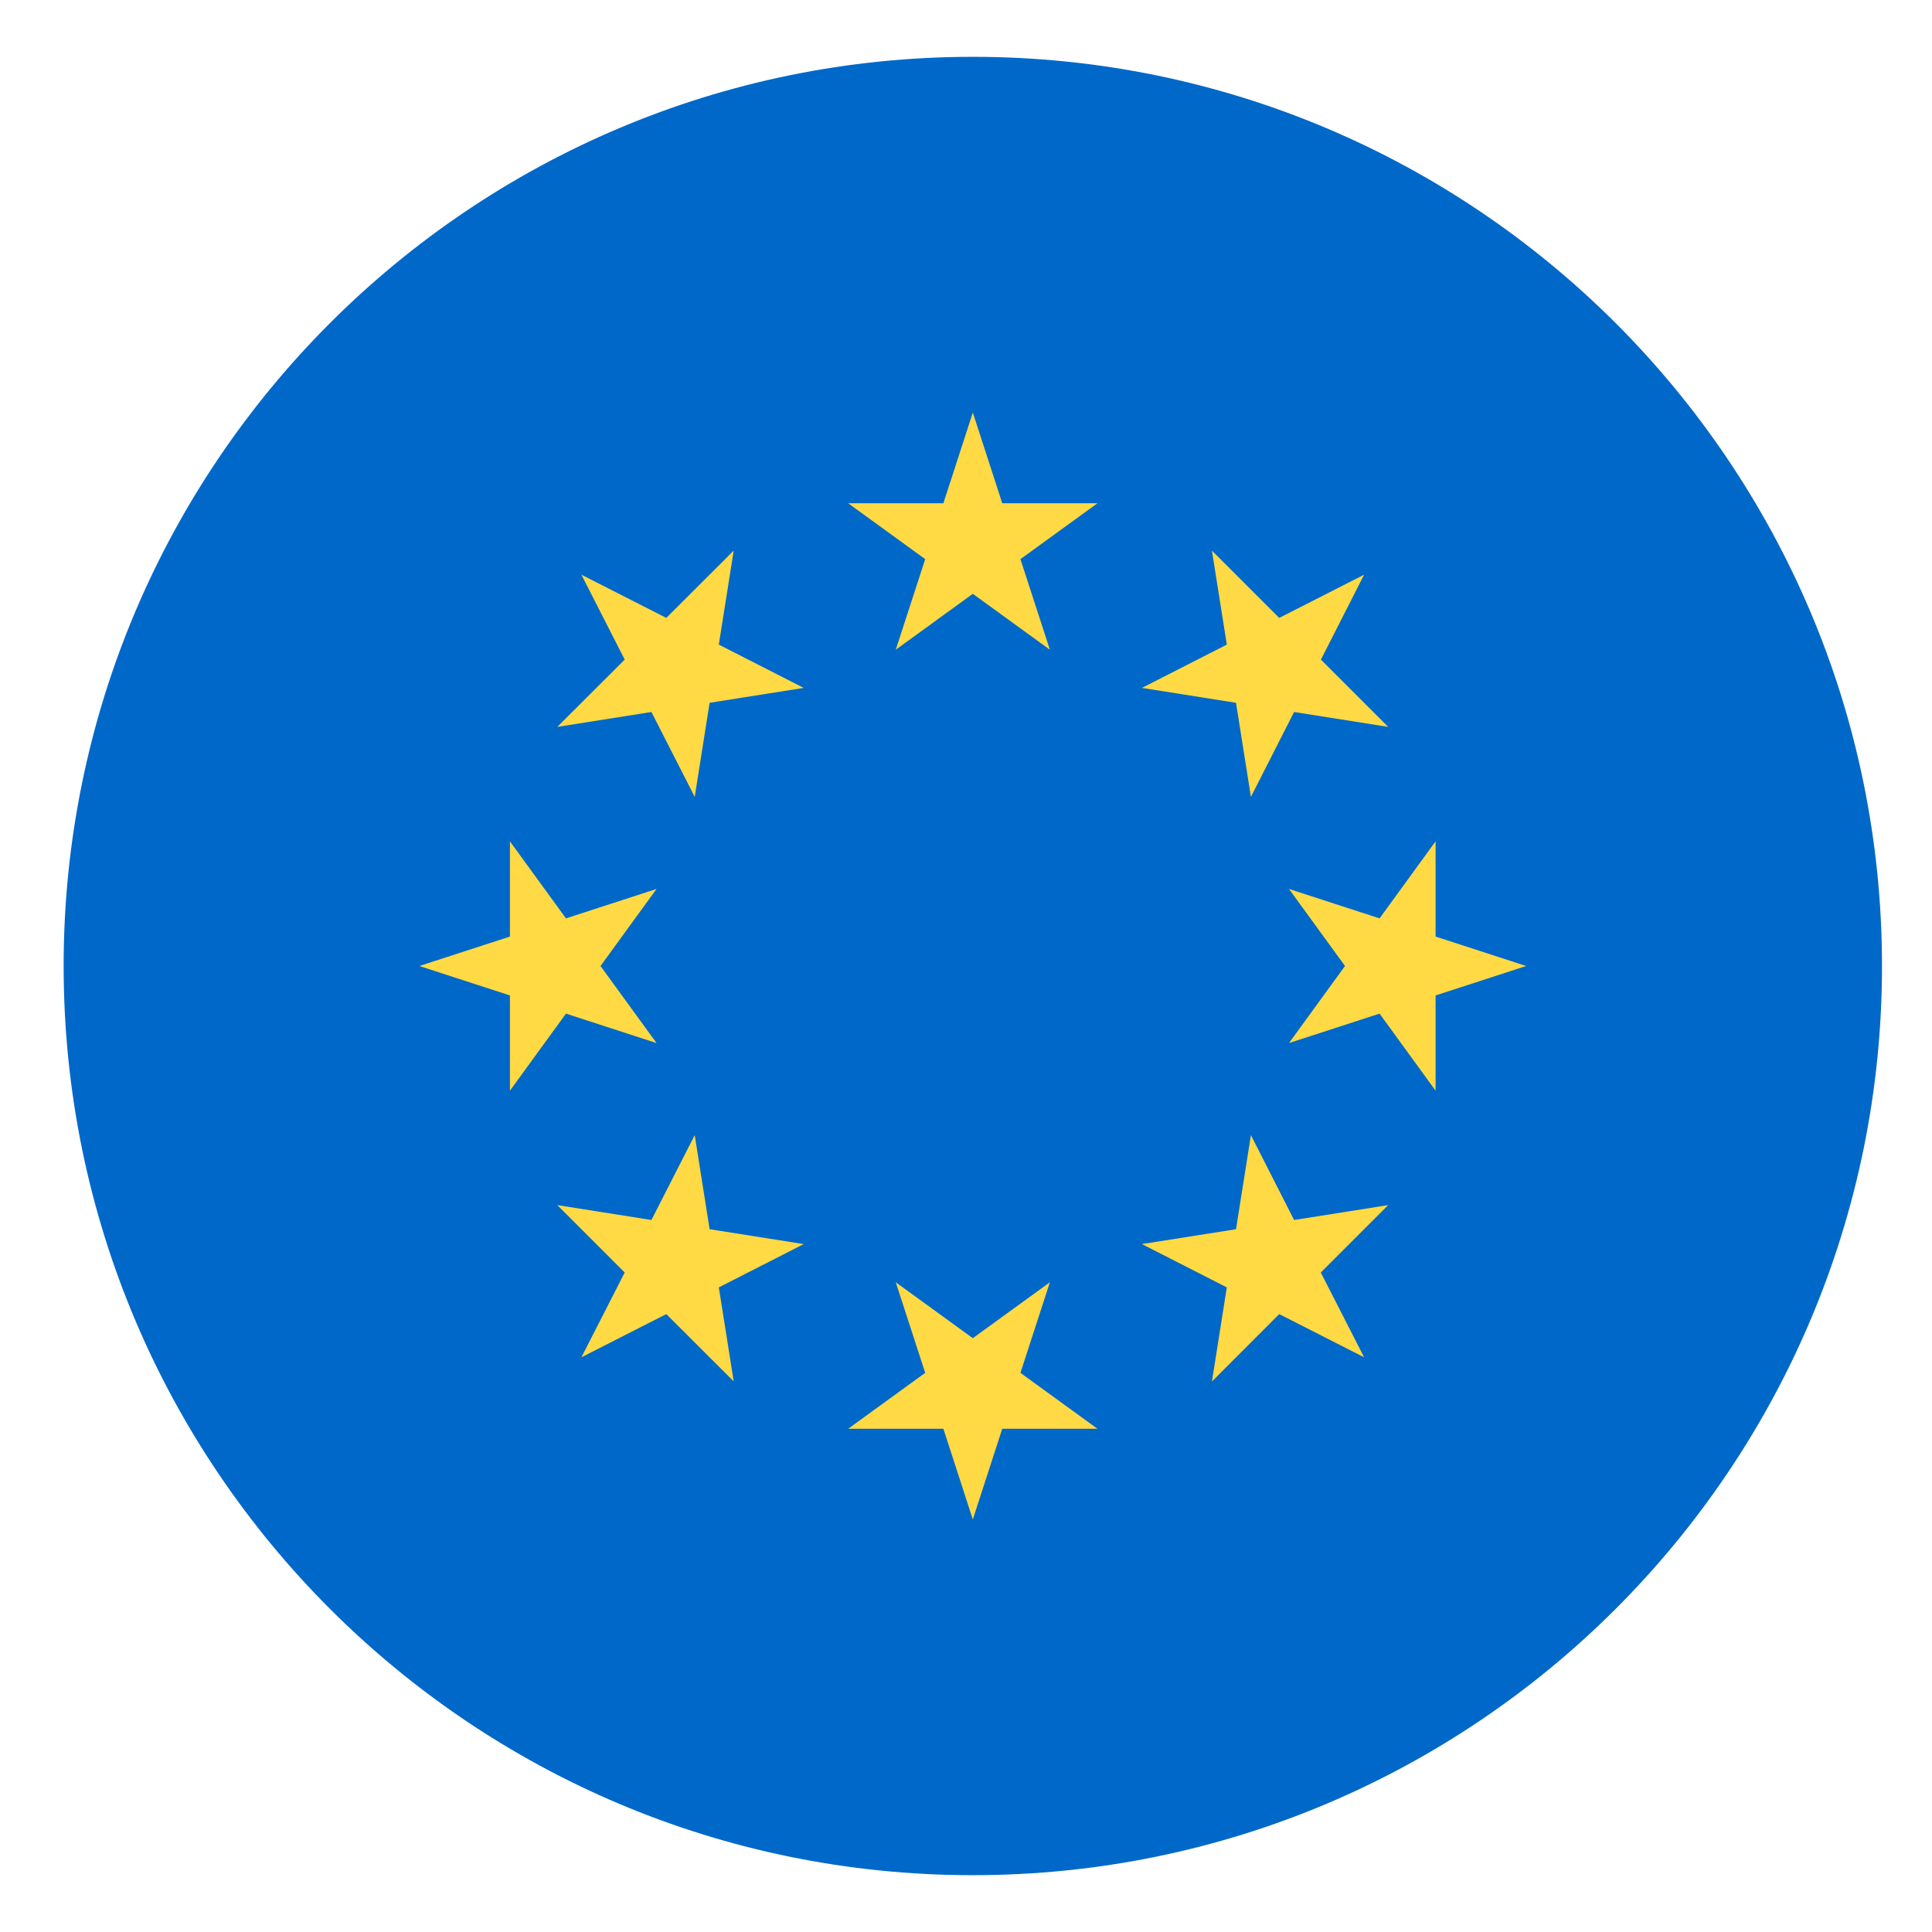 <svg width="17" height="17" viewBox="0 0 17 17" fill="none" xmlns="http://www.w3.org/2000/svg">
<g clip-path="url(#clip0)">
<path d="M8.56 16.5C12.978 16.5 16.56 12.918 16.56 8.5C16.56 4.082 12.978 0.5 8.56 0.5C4.142 0.5 0.56 4.082 0.56 8.5C0.56 12.918 4.142 16.5 8.56 16.5Z" fill="#0068C8"/>
<path d="M8.56 3.63L8.819 4.428H9.657L8.979 4.92L9.238 5.717L8.56 5.225L7.882 5.717L8.141 4.92L7.463 4.428H8.301L8.56 3.63Z" fill="#FFDA44"/>
<path d="M5.116 5.057L5.863 5.437L6.456 4.845L6.325 5.672L7.072 6.053L6.244 6.184L6.113 7.012L5.732 6.265L4.904 6.396L5.497 5.804L5.116 5.057Z" fill="#FFDA44"/>
<path d="M3.69 8.5L4.487 8.241V7.403L4.98 8.081L5.777 7.822L5.284 8.5L5.777 9.178L4.98 8.919L4.487 9.597V8.759L3.69 8.5Z" fill="#FFDA44"/>
<path d="M5.116 11.943L5.497 11.197L4.904 10.604L5.732 10.735L6.113 9.988L6.244 10.816L7.072 10.947L6.325 11.328L6.456 12.155L5.863 11.563L5.116 11.943Z" fill="#FFDA44"/>
<path d="M8.56 13.37L8.301 12.572H7.463L8.141 12.08L7.882 11.283L8.56 11.775L9.238 11.283L8.979 12.08L9.657 12.572H8.819L8.56 13.37Z" fill="#FFDA44"/>
<path d="M12.003 11.943L11.256 11.563L10.664 12.156L10.795 11.328L10.048 10.947L10.876 10.816L11.007 9.988L11.387 10.735L12.215 10.604L11.622 11.197L12.003 11.943Z" fill="#FFDA44"/>
<path d="M13.429 8.5L12.632 8.759V9.597L12.139 8.919L11.342 9.178L11.835 8.5L11.342 7.822L12.139 8.081L12.632 7.403V8.241L13.429 8.5Z" fill="#FFDA44"/>
<path d="M12.003 5.057L11.623 5.804L12.215 6.396L11.387 6.265L11.007 7.012L10.876 6.184L10.048 6.053L10.795 5.672L10.664 4.845L11.256 5.437L12.003 5.057Z" fill="#FFDA44"/>
</g>
<defs>
<clipPath id="clip0">
<rect width="16" height="16" fill="white" transform="translate(0.56 0.5)"/>
</clipPath>
</defs>
</svg>

